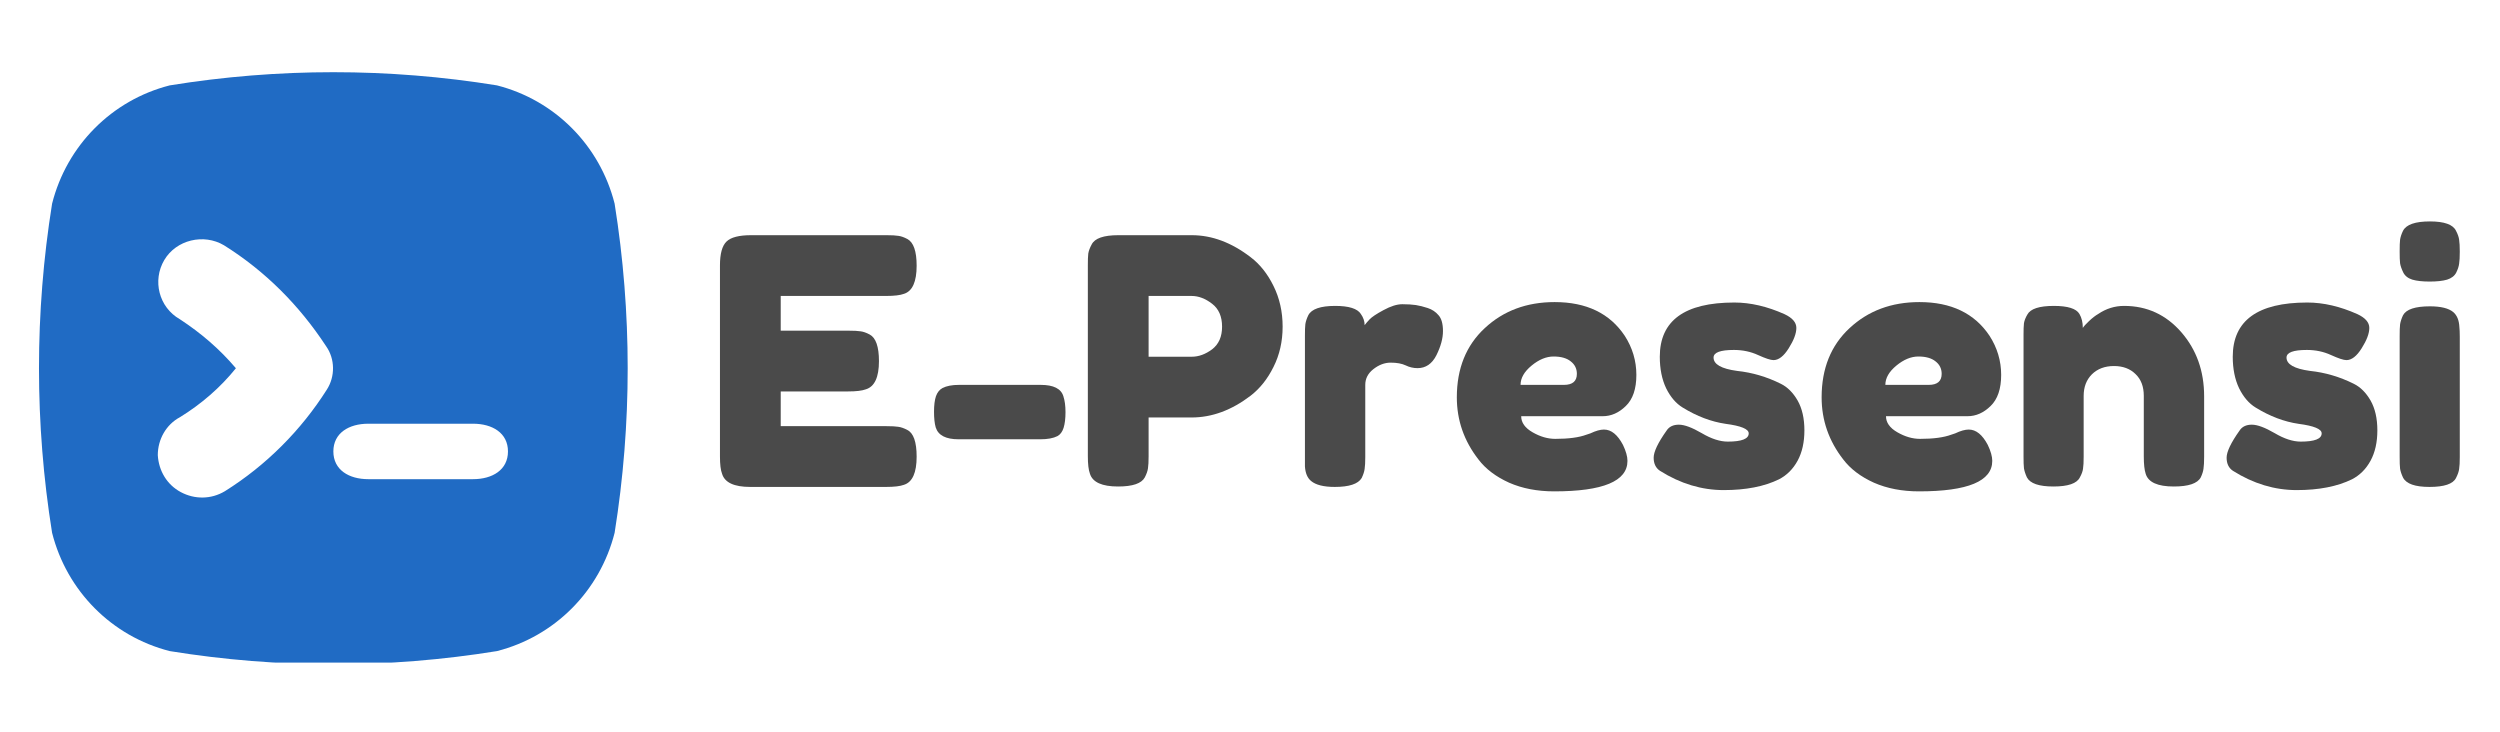 <svg xmlns="http://www.w3.org/2000/svg" xmlns:xlink="http://www.w3.org/1999/xlink" width="246" zoomAndPan="magnify" viewBox="0 0 184.5 54" height="72" preserveAspectRatio="xMidYMid meet" version="1.0"><defs><g/><clipPath id="95c5be615e"><path d="M 2 5 L 47 5 L 47 48.898 L 2 48.898 Z M 2 5 " clip-rule="nonzero"/></clipPath></defs><g fill="#4a4a4a" fill-opacity="1"><g transform="translate(52.117, 35.935)"><g><path d="M 5.5 -4.484 L 13.312 -4.484 C 13.695 -4.484 13.984 -4.469 14.172 -4.438 C 14.367 -4.414 14.594 -4.336 14.844 -4.203 C 15.301 -3.973 15.531 -3.316 15.531 -2.234 C 15.531 -1.047 15.219 -0.352 14.594 -0.156 C 14.312 -0.051 13.875 0 13.281 0 L 3.25 0 C 2.062 0 1.367 -0.32 1.172 -0.969 C 1.066 -1.238 1.016 -1.664 1.016 -2.25 L 1.016 -16.344 C 1.016 -17.207 1.176 -17.797 1.5 -18.109 C 1.82 -18.422 2.426 -18.578 3.312 -18.578 L 13.312 -18.578 C 13.695 -18.578 13.984 -18.562 14.172 -18.531 C 14.367 -18.508 14.594 -18.43 14.844 -18.297 C 15.301 -18.055 15.531 -17.398 15.531 -16.328 C 15.531 -15.141 15.219 -14.445 14.594 -14.25 C 14.312 -14.145 13.875 -14.094 13.281 -14.094 L 5.5 -14.094 L 5.5 -11.531 L 10.516 -11.531 C 10.898 -11.531 11.191 -11.516 11.391 -11.484 C 11.586 -11.461 11.812 -11.383 12.062 -11.25 C 12.52 -11.008 12.75 -10.352 12.75 -9.281 C 12.75 -8.094 12.426 -7.398 11.781 -7.203 C 11.5 -7.098 11.062 -7.047 10.469 -7.047 L 5.5 -7.047 Z M 5.5 -4.484 "/></g></g></g><g fill="#4a4a4a" fill-opacity="1"><g transform="translate(68.29, 35.935)"><g><path d="M 8.484 -3.516 L 2.453 -3.516 C 1.516 -3.516 0.953 -3.805 0.766 -4.391 C 0.68 -4.691 0.641 -5.078 0.641 -5.547 C 0.641 -6.023 0.688 -6.406 0.781 -6.688 C 0.883 -6.977 1.047 -7.18 1.266 -7.297 C 1.566 -7.453 1.973 -7.531 2.484 -7.531 L 8.516 -7.531 C 9.461 -7.531 10.02 -7.25 10.188 -6.688 C 10.289 -6.383 10.344 -5.992 10.344 -5.516 C 10.344 -5.047 10.297 -4.66 10.203 -4.359 C 10.109 -4.066 9.957 -3.863 9.75 -3.75 C 9.445 -3.594 9.023 -3.516 8.484 -3.516 Z M 8.484 -3.516 "/></g></g></g><g fill="#4a4a4a" fill-opacity="1"><g transform="translate(79.267, 35.935)"><g><path d="M 14.719 -14.828 C 15.164 -13.93 15.391 -12.93 15.391 -11.828 C 15.391 -10.734 15.164 -9.742 14.719 -8.859 C 14.281 -7.973 13.719 -7.266 13.031 -6.734 C 11.625 -5.66 10.172 -5.125 8.672 -5.125 L 5.5 -5.125 L 5.5 -2.25 C 5.5 -1.863 5.484 -1.57 5.453 -1.375 C 5.43 -1.188 5.352 -0.961 5.219 -0.703 C 4.977 -0.254 4.32 -0.031 3.25 -0.031 C 2.062 -0.031 1.367 -0.344 1.172 -0.969 C 1.066 -1.25 1.016 -1.688 1.016 -2.281 L 1.016 -16.344 C 1.016 -16.727 1.023 -17.02 1.047 -17.219 C 1.078 -17.414 1.16 -17.641 1.297 -17.891 C 1.523 -18.348 2.18 -18.578 3.266 -18.578 L 8.688 -18.578 C 10.176 -18.578 11.625 -18.035 13.031 -16.953 C 13.719 -16.43 14.281 -15.723 14.719 -14.828 Z M 8.688 -9.609 C 9.195 -9.609 9.695 -9.789 10.188 -10.156 C 10.676 -10.531 10.922 -11.086 10.922 -11.828 C 10.922 -12.578 10.676 -13.141 10.188 -13.516 C 9.695 -13.898 9.191 -14.094 8.672 -14.094 L 5.5 -14.094 L 5.5 -9.609 Z M 8.688 -9.609 "/></g></g></g><g fill="#4a4a4a" fill-opacity="1"><g transform="translate(95.288, 35.935)"><g><path d="M 10.078 -13.203 C 10.398 -13.098 10.664 -12.922 10.875 -12.672 C 11.094 -12.43 11.203 -12.039 11.203 -11.5 C 11.203 -10.957 11.039 -10.363 10.719 -9.719 C 10.395 -9.082 9.93 -8.766 9.328 -8.766 C 9.023 -8.766 8.734 -8.832 8.453 -8.969 C 8.172 -9.102 7.801 -9.172 7.344 -9.172 C 6.895 -9.172 6.469 -9.008 6.062 -8.688 C 5.664 -8.375 5.469 -7.988 5.469 -7.531 L 5.469 -2.203 C 5.469 -1.816 5.453 -1.523 5.422 -1.328 C 5.398 -1.141 5.328 -0.914 5.203 -0.656 C 4.941 -0.219 4.281 0 3.219 0 C 2.406 0 1.82 -0.145 1.469 -0.438 C 1.195 -0.664 1.047 -1.023 1.016 -1.516 C 1.016 -1.691 1.016 -1.938 1.016 -2.25 L 1.016 -11.156 C 1.016 -11.539 1.023 -11.828 1.047 -12.016 C 1.078 -12.211 1.148 -12.43 1.266 -12.672 C 1.504 -13.129 2.164 -13.359 3.25 -13.359 C 4.258 -13.359 4.891 -13.16 5.141 -12.766 C 5.328 -12.504 5.422 -12.227 5.422 -11.938 C 5.504 -12.051 5.625 -12.191 5.781 -12.359 C 5.945 -12.535 6.289 -12.766 6.812 -13.047 C 7.344 -13.336 7.805 -13.484 8.203 -13.484 C 8.598 -13.484 8.93 -13.461 9.203 -13.422 C 9.473 -13.379 9.766 -13.305 10.078 -13.203 Z M 10.078 -13.203 "/></g></g></g><g fill="#4a4a4a" fill-opacity="1"><g transform="translate(106.873, 35.935)"><g><path d="M 13.891 -8.266 C 13.891 -7.234 13.629 -6.469 13.109 -5.969 C 12.598 -5.469 12.031 -5.219 11.406 -5.219 L 5.391 -5.219 C 5.391 -4.75 5.672 -4.352 6.234 -4.031 C 6.797 -3.707 7.352 -3.547 7.906 -3.547 C 8.883 -3.547 9.656 -3.648 10.219 -3.859 L 10.5 -3.953 C 10.895 -4.141 11.227 -4.234 11.5 -4.234 C 12.039 -4.234 12.508 -3.852 12.906 -3.094 C 13.125 -2.633 13.234 -2.242 13.234 -1.922 C 13.234 -0.422 11.43 0.328 7.828 0.328 C 6.578 0.328 5.469 0.113 4.5 -0.312 C 3.531 -0.75 2.773 -1.32 2.234 -2.031 C 1.172 -3.395 0.641 -4.922 0.641 -6.609 C 0.641 -8.742 1.328 -10.445 2.703 -11.719 C 4.078 -13 5.797 -13.641 7.859 -13.641 C 10.203 -13.641 11.926 -12.812 13.031 -11.156 C 13.602 -10.27 13.891 -9.305 13.891 -8.266 Z M 8.547 -7.531 C 9.18 -7.531 9.5 -7.801 9.5 -8.344 C 9.5 -8.727 9.348 -9.035 9.047 -9.266 C 8.754 -9.504 8.332 -9.625 7.781 -9.625 C 7.238 -9.625 6.695 -9.398 6.156 -8.953 C 5.613 -8.504 5.344 -8.031 5.344 -7.531 Z M 8.547 -7.531 "/></g></g></g><g fill="#4a4a4a" fill-opacity="1"><g transform="translate(121.399, 35.935)"><g><path d="M 1.109 -1.188 C 0.797 -1.395 0.641 -1.719 0.641 -2.156 C 0.641 -2.594 0.957 -3.258 1.594 -4.156 C 1.781 -4.445 2.082 -4.594 2.5 -4.594 C 2.914 -4.594 3.477 -4.383 4.188 -3.969 C 4.895 -3.551 5.535 -3.344 6.109 -3.344 C 7.141 -3.344 7.656 -3.547 7.656 -3.953 C 7.656 -4.273 7.086 -4.508 5.953 -4.656 C 4.891 -4.812 3.832 -5.211 2.781 -5.859 C 2.289 -6.16 1.883 -6.633 1.562 -7.281 C 1.25 -7.938 1.094 -8.711 1.094 -9.609 C 1.094 -12.273 2.926 -13.609 6.594 -13.609 C 7.789 -13.609 9.023 -13.32 10.297 -12.75 C 10.879 -12.477 11.172 -12.141 11.172 -11.734 C 11.172 -11.328 10.984 -10.828 10.609 -10.234 C 10.242 -9.648 9.867 -9.359 9.484 -9.359 C 9.273 -9.359 8.895 -9.484 8.344 -9.734 C 7.801 -9.984 7.207 -10.109 6.562 -10.109 C 5.562 -10.109 5.062 -9.922 5.062 -9.547 C 5.062 -9.047 5.641 -8.719 6.797 -8.562 C 7.91 -8.445 8.988 -8.129 10.031 -7.609 C 10.52 -7.367 10.93 -6.957 11.266 -6.375 C 11.598 -5.789 11.766 -5.055 11.766 -4.172 C 11.766 -3.297 11.598 -2.551 11.266 -1.938 C 10.93 -1.32 10.473 -0.863 9.891 -0.562 C 8.805 -0.031 7.445 0.234 5.812 0.234 C 4.188 0.234 2.617 -0.238 1.109 -1.188 Z M 1.109 -1.188 "/></g></g></g><g fill="#4a4a4a" fill-opacity="1"><g transform="translate(133.795, 35.935)"><g><path d="M 13.891 -8.266 C 13.891 -7.234 13.629 -6.469 13.109 -5.969 C 12.598 -5.469 12.031 -5.219 11.406 -5.219 L 5.391 -5.219 C 5.391 -4.75 5.672 -4.352 6.234 -4.031 C 6.797 -3.707 7.352 -3.547 7.906 -3.547 C 8.883 -3.547 9.656 -3.648 10.219 -3.859 L 10.5 -3.953 C 10.895 -4.141 11.227 -4.234 11.5 -4.234 C 12.039 -4.234 12.508 -3.852 12.906 -3.094 C 13.125 -2.633 13.234 -2.242 13.234 -1.922 C 13.234 -0.422 11.43 0.328 7.828 0.328 C 6.578 0.328 5.469 0.113 4.5 -0.312 C 3.531 -0.75 2.773 -1.32 2.234 -2.031 C 1.172 -3.395 0.641 -4.922 0.641 -6.609 C 0.641 -8.742 1.328 -10.445 2.703 -11.719 C 4.078 -13 5.797 -13.641 7.859 -13.641 C 10.203 -13.641 11.926 -12.812 13.031 -11.156 C 13.602 -10.27 13.891 -9.305 13.891 -8.266 Z M 8.547 -7.531 C 9.18 -7.531 9.5 -7.801 9.5 -8.344 C 9.5 -8.727 9.348 -9.035 9.047 -9.266 C 8.754 -9.504 8.332 -9.625 7.781 -9.625 C 7.238 -9.625 6.695 -9.398 6.156 -8.953 C 5.613 -8.504 5.344 -8.031 5.344 -7.531 Z M 8.547 -7.531 "/></g></g></g><g fill="#4a4a4a" fill-opacity="1"><g transform="translate(148.321, 35.935)"><g><path d="M 8.438 -13.359 C 10.125 -13.359 11.531 -12.711 12.656 -11.422 C 13.781 -10.129 14.344 -8.551 14.344 -6.688 L 14.344 -2.234 C 14.344 -1.836 14.328 -1.539 14.297 -1.344 C 14.273 -1.156 14.207 -0.941 14.094 -0.703 C 13.852 -0.254 13.191 -0.031 12.109 -0.031 C 10.91 -0.031 10.219 -0.344 10.031 -0.969 C 9.938 -1.25 9.891 -1.676 9.891 -2.25 L 9.891 -6.719 C 9.891 -7.406 9.688 -7.941 9.281 -8.328 C 8.883 -8.723 8.352 -8.922 7.688 -8.922 C 7.02 -8.922 6.477 -8.719 6.062 -8.312 C 5.656 -7.906 5.453 -7.375 5.453 -6.719 L 5.453 -2.234 C 5.453 -1.836 5.438 -1.539 5.406 -1.344 C 5.383 -1.156 5.305 -0.941 5.172 -0.703 C 4.953 -0.254 4.301 -0.031 3.219 -0.031 C 2.156 -0.031 1.504 -0.254 1.266 -0.703 C 1.148 -0.961 1.078 -1.188 1.047 -1.375 C 1.023 -1.57 1.016 -1.863 1.016 -2.25 L 1.016 -11.234 C 1.016 -11.598 1.023 -11.879 1.047 -12.078 C 1.078 -12.273 1.16 -12.488 1.297 -12.719 C 1.523 -13.145 2.176 -13.359 3.25 -13.359 C 4.281 -13.359 4.91 -13.16 5.141 -12.766 C 5.305 -12.484 5.391 -12.141 5.391 -11.734 C 5.461 -11.848 5.613 -12.016 5.844 -12.234 C 6.082 -12.461 6.312 -12.641 6.531 -12.766 C 7.113 -13.16 7.75 -13.359 8.438 -13.359 Z M 8.438 -13.359 "/></g></g></g><g fill="#4a4a4a" fill-opacity="1"><g transform="translate(163.683, 35.935)"><g><path d="M 1.109 -1.188 C 0.797 -1.395 0.641 -1.719 0.641 -2.156 C 0.641 -2.594 0.957 -3.258 1.594 -4.156 C 1.781 -4.445 2.082 -4.594 2.5 -4.594 C 2.914 -4.594 3.477 -4.383 4.188 -3.969 C 4.895 -3.551 5.535 -3.344 6.109 -3.344 C 7.141 -3.344 7.656 -3.547 7.656 -3.953 C 7.656 -4.273 7.086 -4.508 5.953 -4.656 C 4.891 -4.812 3.832 -5.211 2.781 -5.859 C 2.289 -6.16 1.883 -6.633 1.562 -7.281 C 1.25 -7.938 1.094 -8.711 1.094 -9.609 C 1.094 -12.273 2.926 -13.609 6.594 -13.609 C 7.789 -13.609 9.023 -13.32 10.297 -12.75 C 10.879 -12.477 11.172 -12.141 11.172 -11.734 C 11.172 -11.328 10.984 -10.828 10.609 -10.234 C 10.242 -9.648 9.867 -9.359 9.484 -9.359 C 9.273 -9.359 8.895 -9.484 8.344 -9.734 C 7.801 -9.984 7.207 -10.109 6.562 -10.109 C 5.562 -10.109 5.062 -9.922 5.062 -9.547 C 5.062 -9.047 5.641 -8.719 6.797 -8.562 C 7.91 -8.445 8.988 -8.129 10.031 -7.609 C 10.52 -7.367 10.93 -6.957 11.266 -6.375 C 11.598 -5.789 11.766 -5.055 11.766 -4.172 C 11.766 -3.297 11.598 -2.551 11.266 -1.938 C 10.93 -1.32 10.473 -0.863 9.891 -0.562 C 8.805 -0.031 7.445 0.234 5.812 0.234 C 4.188 0.234 2.617 -0.238 1.109 -1.188 Z M 1.109 -1.188 "/></g></g></g><g fill="#4a4a4a" fill-opacity="1"><g transform="translate(176.079, 35.935)"><g><path d="M 1.016 -11.125 C 1.016 -11.508 1.023 -11.801 1.047 -12 C 1.078 -12.195 1.148 -12.422 1.266 -12.672 C 1.504 -13.109 2.164 -13.328 3.25 -13.328 C 4.051 -13.328 4.625 -13.188 4.969 -12.906 C 5.25 -12.664 5.398 -12.301 5.422 -11.812 C 5.441 -11.645 5.453 -11.398 5.453 -11.078 L 5.453 -2.203 C 5.453 -1.816 5.438 -1.523 5.406 -1.328 C 5.383 -1.141 5.305 -0.914 5.172 -0.656 C 4.953 -0.219 4.301 0 3.219 0 C 2.156 0 1.504 -0.227 1.266 -0.688 C 1.148 -0.938 1.078 -1.156 1.047 -1.344 C 1.023 -1.531 1.016 -1.828 1.016 -2.234 Z M 5.188 -15.812 C 5.062 -15.57 4.836 -15.398 4.516 -15.297 C 4.191 -15.203 3.766 -15.156 3.234 -15.156 C 2.703 -15.156 2.273 -15.203 1.953 -15.297 C 1.629 -15.398 1.406 -15.578 1.281 -15.828 C 1.156 -16.086 1.078 -16.312 1.047 -16.5 C 1.023 -16.695 1.016 -16.988 1.016 -17.375 C 1.016 -17.77 1.023 -18.062 1.047 -18.25 C 1.078 -18.445 1.148 -18.664 1.266 -18.906 C 1.504 -19.363 2.164 -19.594 3.25 -19.594 C 4.312 -19.594 4.953 -19.363 5.172 -18.906 C 5.305 -18.656 5.383 -18.43 5.406 -18.234 C 5.438 -18.035 5.453 -17.742 5.453 -17.359 C 5.453 -16.973 5.438 -16.68 5.406 -16.484 C 5.383 -16.285 5.312 -16.062 5.188 -15.812 Z M 5.188 -15.812 "/></g></g></g><g clip-path="url(#95c5be615e)"><path fill="#206bc4" d="M 45.359 15.031 C 44.273 10.734 40.949 7.391 36.676 6.301 C 28.672 5.004 20.531 5.004 12.527 6.301 C 8.254 7.391 4.93 10.734 3.844 15.031 C 2.555 23.082 2.555 31.27 3.844 39.32 C 4.93 43.617 8.254 46.961 12.527 48.051 C 20.531 49.348 28.672 49.348 36.676 48.051 C 40.949 46.961 44.273 43.617 45.359 39.32 C 46.645 31.27 46.645 23.082 45.359 15.031 Z M 24.125 28.746 C 22.227 31.746 19.648 34.34 16.598 36.25 C 15.578 36.863 14.359 36.863 13.34 36.316 C 12.324 35.773 11.715 34.75 11.645 33.59 C 11.645 32.43 12.258 31.336 13.273 30.793 C 14.832 29.836 16.258 28.609 17.41 27.176 C 16.191 25.742 14.832 24.582 13.273 23.559 C 11.715 22.672 11.238 20.695 12.121 19.195 C 13.004 17.695 15.035 17.215 16.531 18.102 C 19.582 20.012 22.09 22.539 24.059 25.539 C 24.738 26.492 24.738 27.789 24.125 28.746 Z M 34.91 35.363 L 27.18 35.363 C 25.754 35.363 24.602 34.68 24.602 33.316 C 24.602 31.953 25.754 31.27 27.18 31.27 L 34.91 31.27 C 36.336 31.27 37.488 31.953 37.488 33.316 C 37.488 34.68 36.336 35.363 34.91 35.363 Z M 34.91 35.363 " fill-opacity="1" fill-rule="nonzero"/></g></svg>
